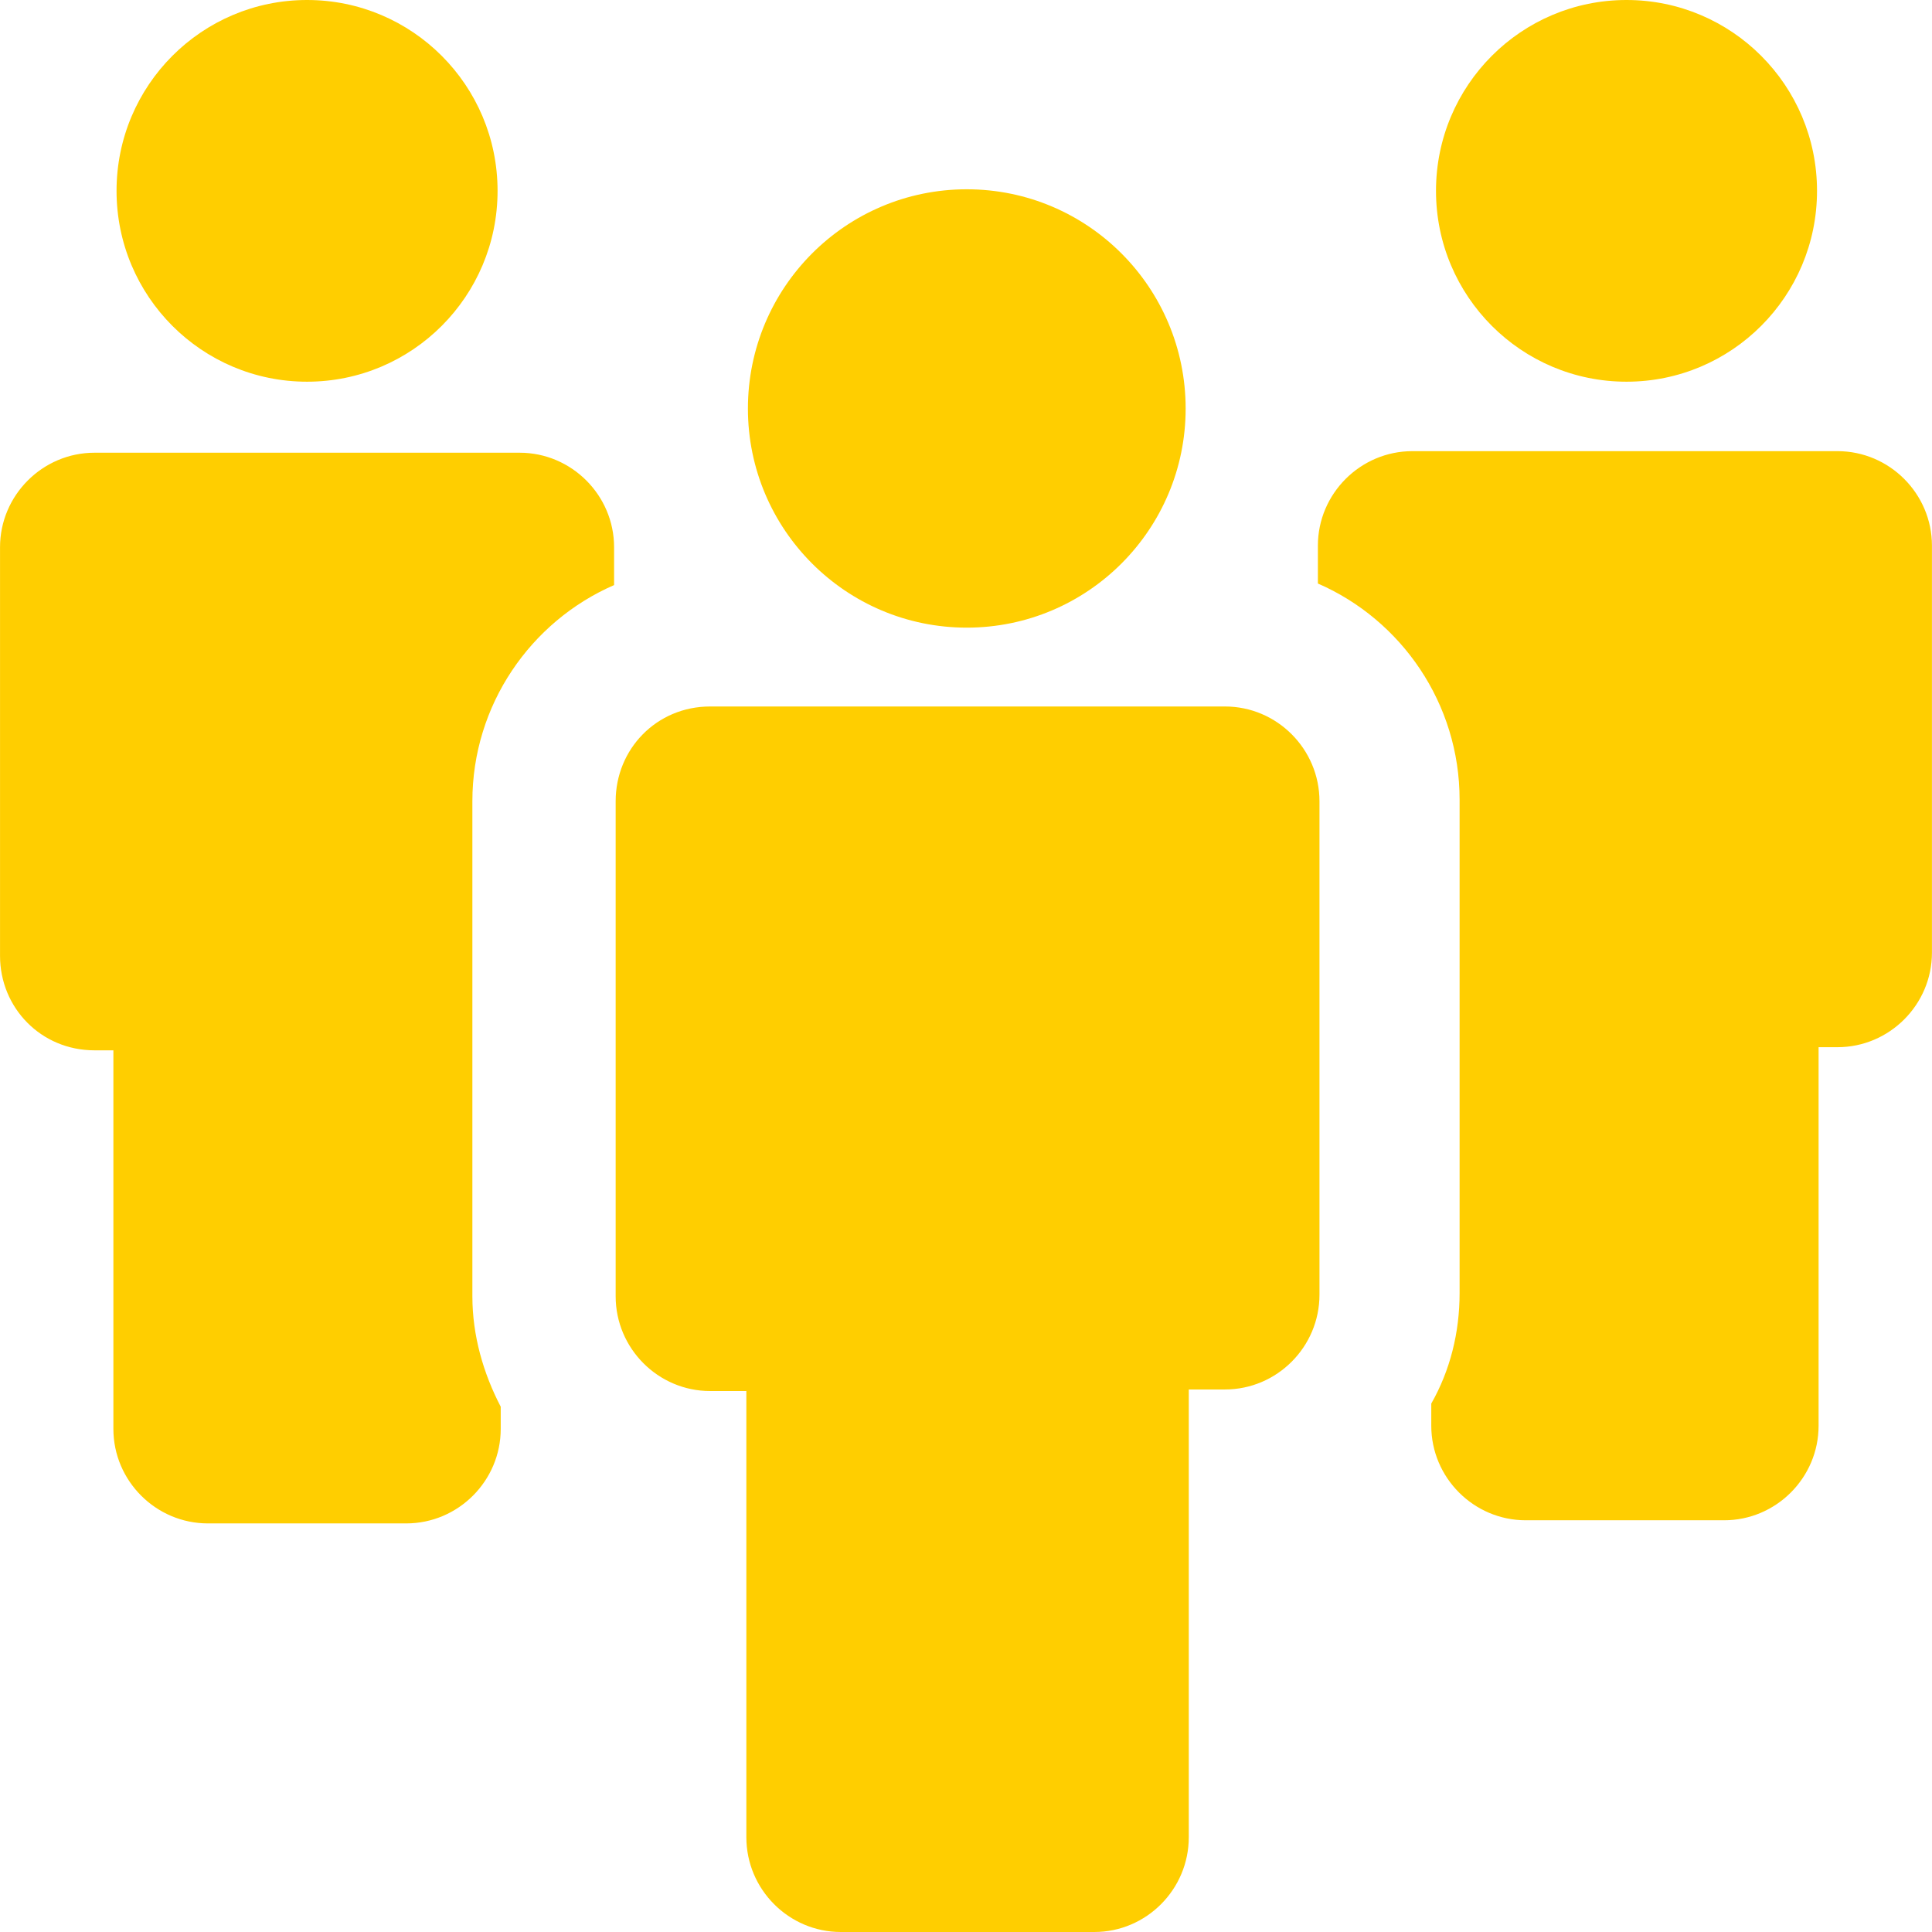 <svg id="SvgjsSvg1029" xmlns="http://www.w3.org/2000/svg" version="1.1" xmlns:xlink="http://www.w3.org/1999/xlink" xmlns:svgjs="http://svgjs.com/svgjs" width="74" height="74" viewBox="0 0 74 74"><title>backers icon</title><desc>Created with Avocode.</desc><defs id="SvgjsDefs1030"></defs><path id="SvgjsPath1031" d="M274.2 4945.06L293.92 4945.06C295.91 4945.06 297.539 4946.69 297.539 4948.69L297.539 4967.59C297.539 4969.59 295.91 4971.22 293.92 4971.22L292.533 4971.22L292.533 4988.37C292.533 4990.37 290.905 4992 288.915 4992L279.205 4992C277.215 4992 275.587 4990.37 275.587 4988.37L275.587 4971.28L274.2 4971.28C272.21 4971.28 270.581 4969.65 270.581 4967.65L270.581 4948.69C270.581 4946.69 272.149 4945.06 274.2 4945.06ZM247.001 4954.61L247.001 4938.96C247.001 4936.97 248.63 4935.34 250.62 4935.34L266.903 4935.34C268.893 4935.34 270.521 4936.97 270.521 4938.96L270.521 4940.41C267.325 4941.8 265.093 4945 265.093 4948.69L265.093 4967.65C265.093 4969.16 265.516 4970.61 266.179 4971.88L266.179 4972.73C266.179 4974.72 264.551 4976.35 262.56 4976.35L254.962 4976.35C252.972 4976.35 251.343 4974.72 251.343 4972.73L251.343 4958.23L250.62 4958.23C248.569 4958.23 247.001 4956.6 247.001 4954.61ZM301.097 4935.28L317.38 4935.28C319.37 4935.28 320.998 4936.91 320.998 4938.9L320.998 4954.49C320.998 4956.48 319.37 4958.11 317.38 4958.11L316.656 4958.11L316.656 4972.61C316.656 4974.6 315.028 4976.23 313.038 4976.23L305.439 4976.23C303.449 4976.23 301.821 4974.6 301.821 4972.61L301.821 4971.76C302.544 4970.49 302.906 4969.04 302.906 4967.53L302.906 4948.63C302.906 4944.94 300.675 4941.74 297.478 4940.35L297.478 4938.9C297.478 4936.91 299.107 4935.28 301.097 4935.28ZM258.761 4918C262.791 4918 266.058 4921.27 266.058 4925.31C266.058 4929.35 262.791 4932.62 258.761 4932.62C254.731 4932.62 251.464 4929.35 251.464 4925.31C251.464 4921.27 254.731 4918 258.761 4918ZM309.299 4918C313.329 4918 316.596 4921.27 316.596 4925.31C316.596 4929.35 313.329 4932.62 309.299 4932.62C305.269 4932.62 302.002 4929.35 302.002 4925.31C302.002 4921.27 305.269 4918 309.299 4918ZM284.03 4925.25C288.66 4925.25 292.413 4929.01 292.413 4933.65C292.413 4938.28 288.66 4942.04 284.03 4942.04C279.4 4942.04 275.647 4938.28 275.647 4933.65C275.647 4929.01 279.4 4925.25 284.03 4925.25Z " fill="#ffce00" fill-opacity="1" transform="matrix(1,0,0,1,-247,-4918)"></path></svg>